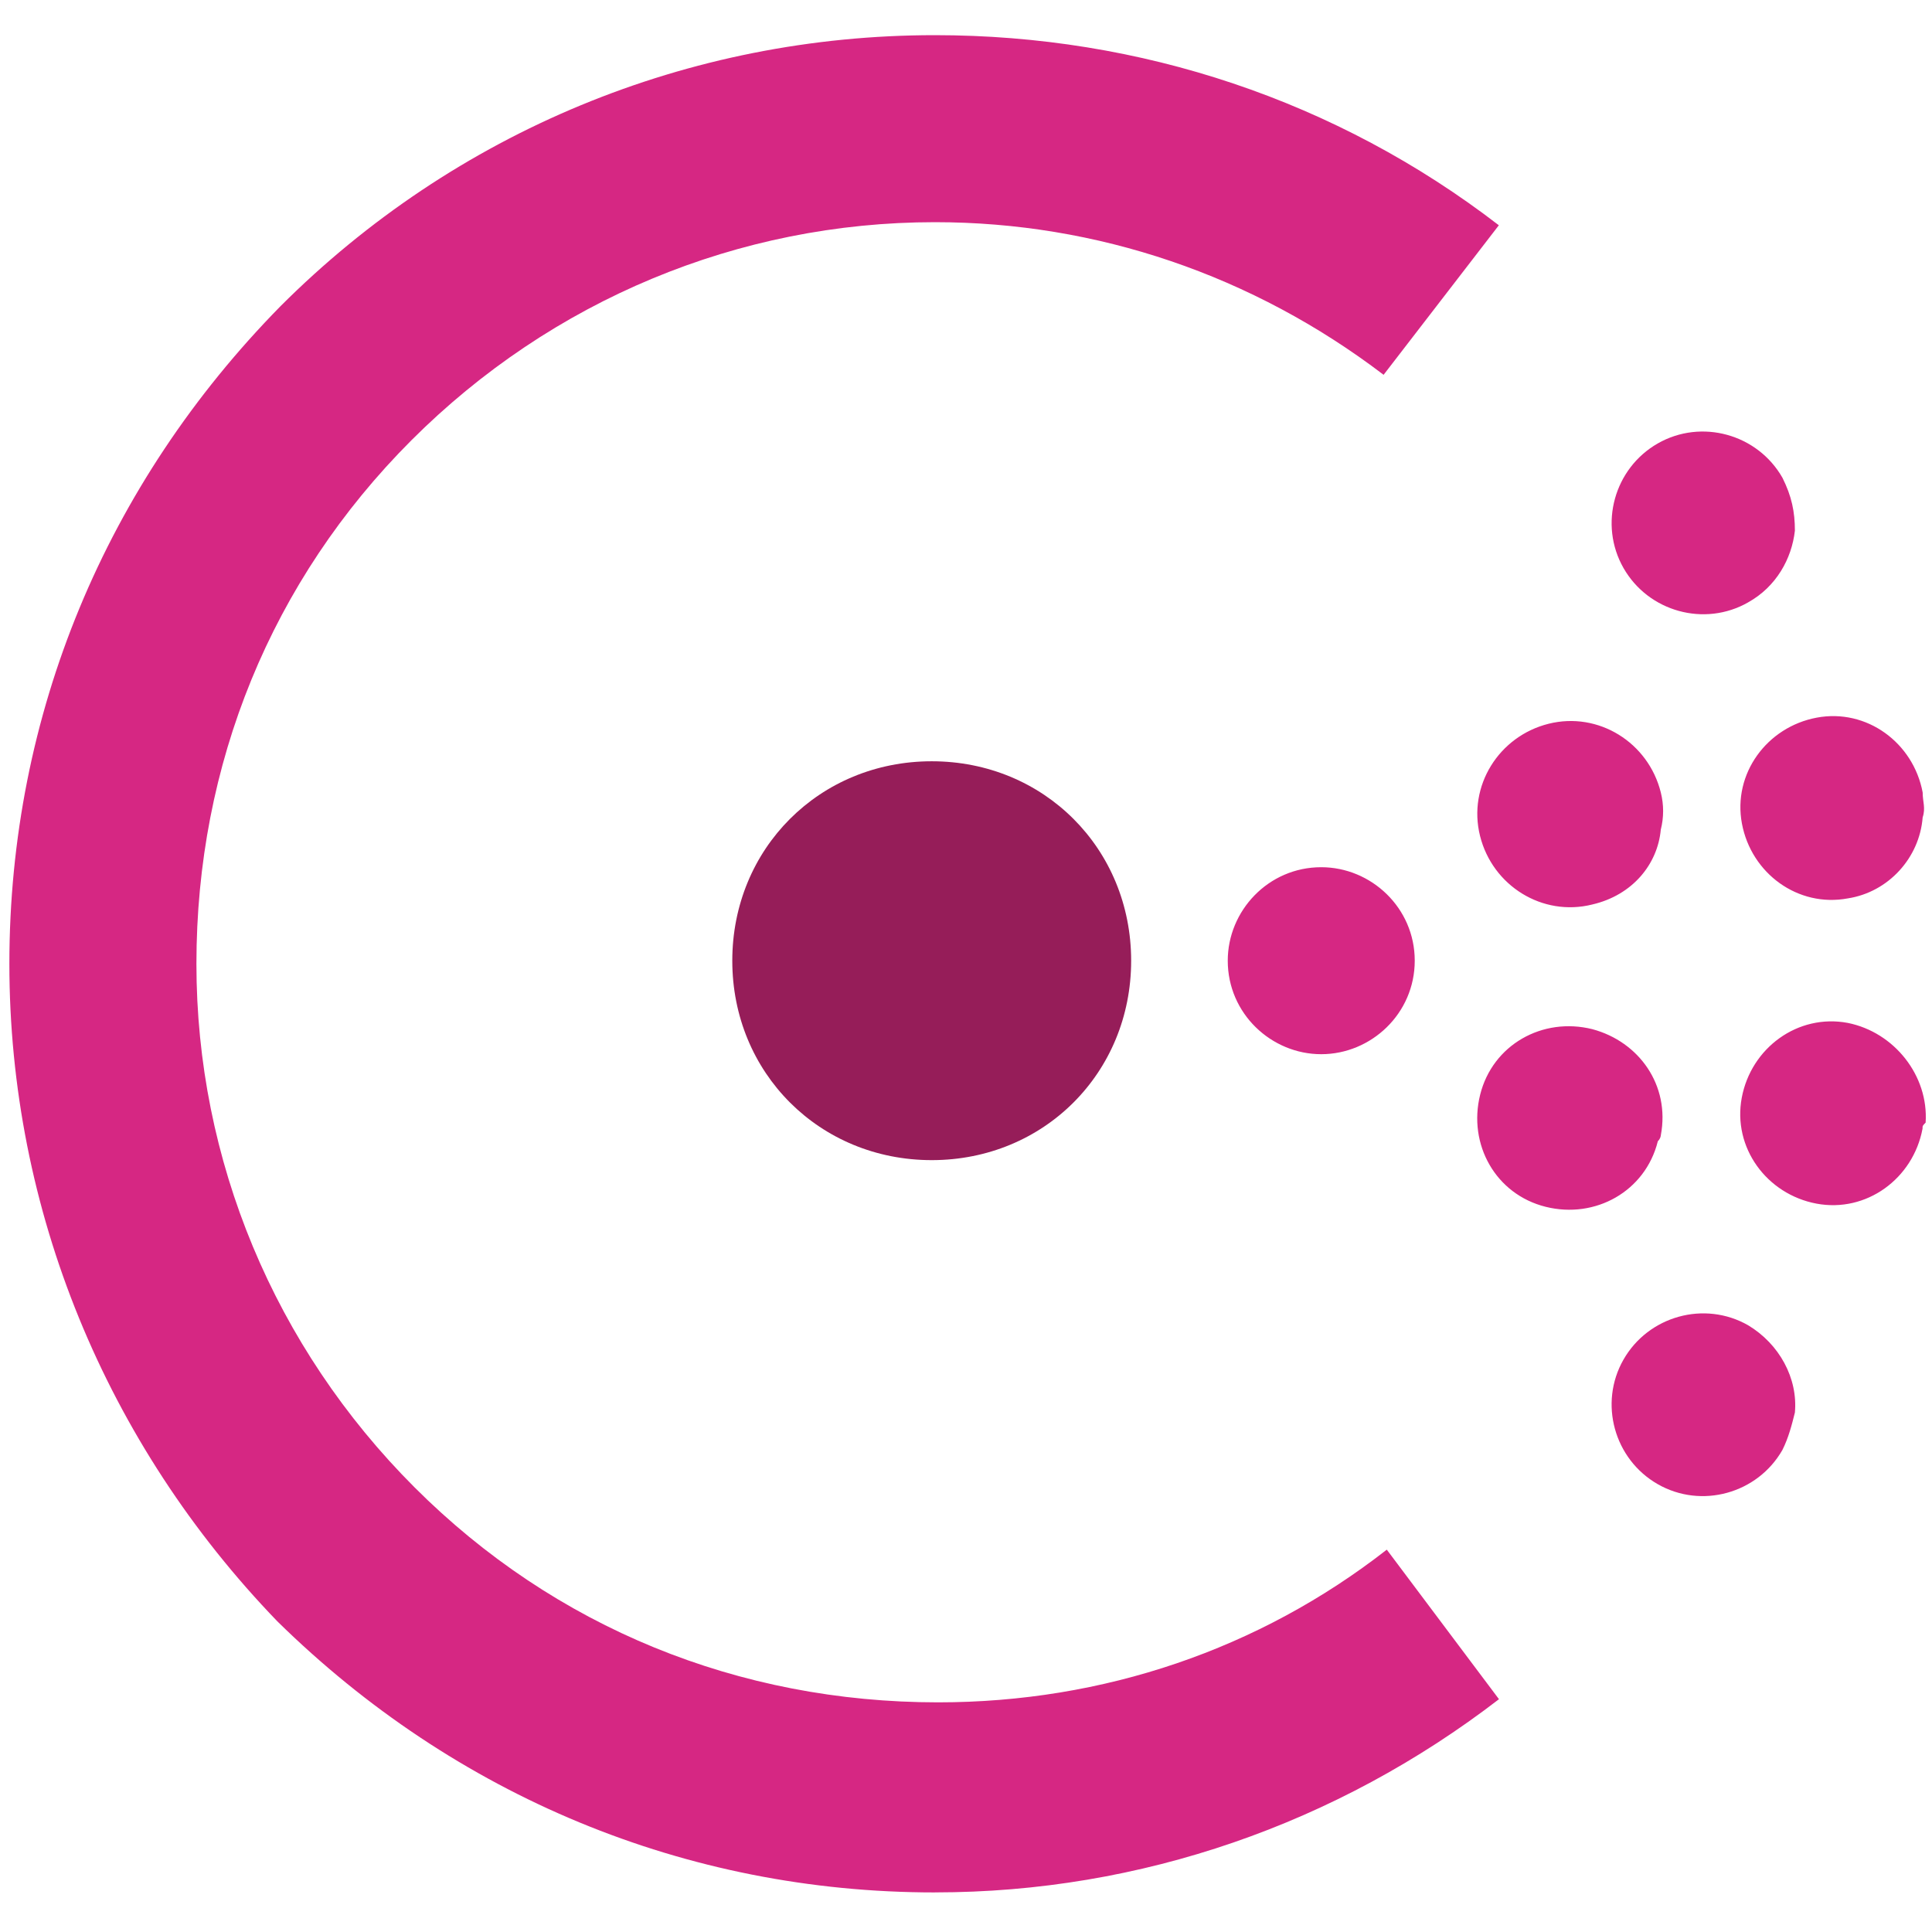 <svg width="60" height="60" viewBox="0 0 60 60" fill="none" xmlns="http://www.w3.org/2000/svg">
<path fill-rule="evenodd" clip-rule="evenodd" d="M28.936 36.029C25.452 36.029 22.742 33.32 22.742 29.836C22.742 26.352 25.452 23.642 28.936 23.642C32.419 23.642 35.129 26.352 35.129 29.836C35.129 33.32 32.419 36.029 28.936 36.029Z" fill="#961D59"/>
<path fill-rule="evenodd" clip-rule="evenodd" d="M41.032 32.739C39.484 32.739 38.129 31.48 38.129 29.835C38.129 28.287 39.387 26.932 41.032 26.932C42.58 26.932 43.936 28.19 43.936 29.835C43.936 31.48 42.581 32.739 41.032 32.739M51.484 35.447C51.097 36.995 49.548 37.865 48 37.478C46.452 37.092 45.581 35.544 45.968 33.995C46.355 32.447 47.903 31.575 49.452 31.962C50.901 32.349 51.87 33.703 51.579 35.252C51.579 35.252 51.579 35.349 51.483 35.445M49.449 28.09C47.9 28.477 46.351 27.509 45.964 25.961C45.577 24.413 46.545 22.864 48.093 22.477C49.642 22.09 51.19 23.058 51.577 24.607C51.674 24.994 51.674 25.381 51.577 25.767C51.48 26.832 50.706 27.8 49.448 28.09M59.705 35.057C59.414 36.605 57.962 37.67 56.414 37.38C54.866 37.09 53.801 35.638 54.092 34.09C54.382 32.542 55.834 31.477 57.382 31.767C58.834 32.057 59.899 33.412 59.802 34.864C59.706 34.961 59.706 34.961 59.706 35.057M57.387 27.9C55.839 28.19 54.387 27.126 54.097 25.577C53.807 24.029 54.871 22.577 56.42 22.287C57.968 21.997 59.42 23.061 59.71 24.61C59.71 24.9 59.807 25.093 59.71 25.384C59.613 26.642 58.645 27.706 57.387 27.9ZM55.355 45.029C54.581 46.384 52.839 46.868 51.484 46.093C50.129 45.319 49.645 43.577 50.42 42.222C51.194 40.868 52.936 40.383 54.291 41.158C55.258 41.739 55.839 42.803 55.742 43.868C55.645 44.255 55.548 44.642 55.355 45.029M54.291 18.707C52.936 19.481 51.194 18.997 50.42 17.642C49.646 16.287 50.129 14.545 51.484 13.771C52.839 12.997 54.581 13.48 55.355 14.836C55.645 15.416 55.742 15.9 55.742 16.48C55.645 17.352 55.161 18.223 54.291 18.706" fill="#D62783"/>
<path d="M29.032 58.771C21.291 58.771 14.129 55.771 8.613 50.352C3.291 44.835 0.291 37.575 0.291 29.931C0.291 22.188 3.291 15.027 8.71 9.51C14.129 4.092 21.387 1.092 29.032 1.092C35.419 1.092 41.516 3.124 46.548 6.996L42.969 11.64C38.904 8.546 34.065 6.9 29.034 6.9C22.938 6.9 17.131 9.32 12.776 13.674C8.423 18.029 6.1 23.739 6.1 29.932C6.1 36.029 8.52 41.836 12.874 46.191C17.229 50.545 22.939 52.868 29.133 52.868C34.262 52.868 39.1 51.223 43.068 48.126L46.552 52.77C41.52 56.64 35.423 58.77 29.036 58.77L29.032 58.771Z" fill="#D62783"/>
</svg>
